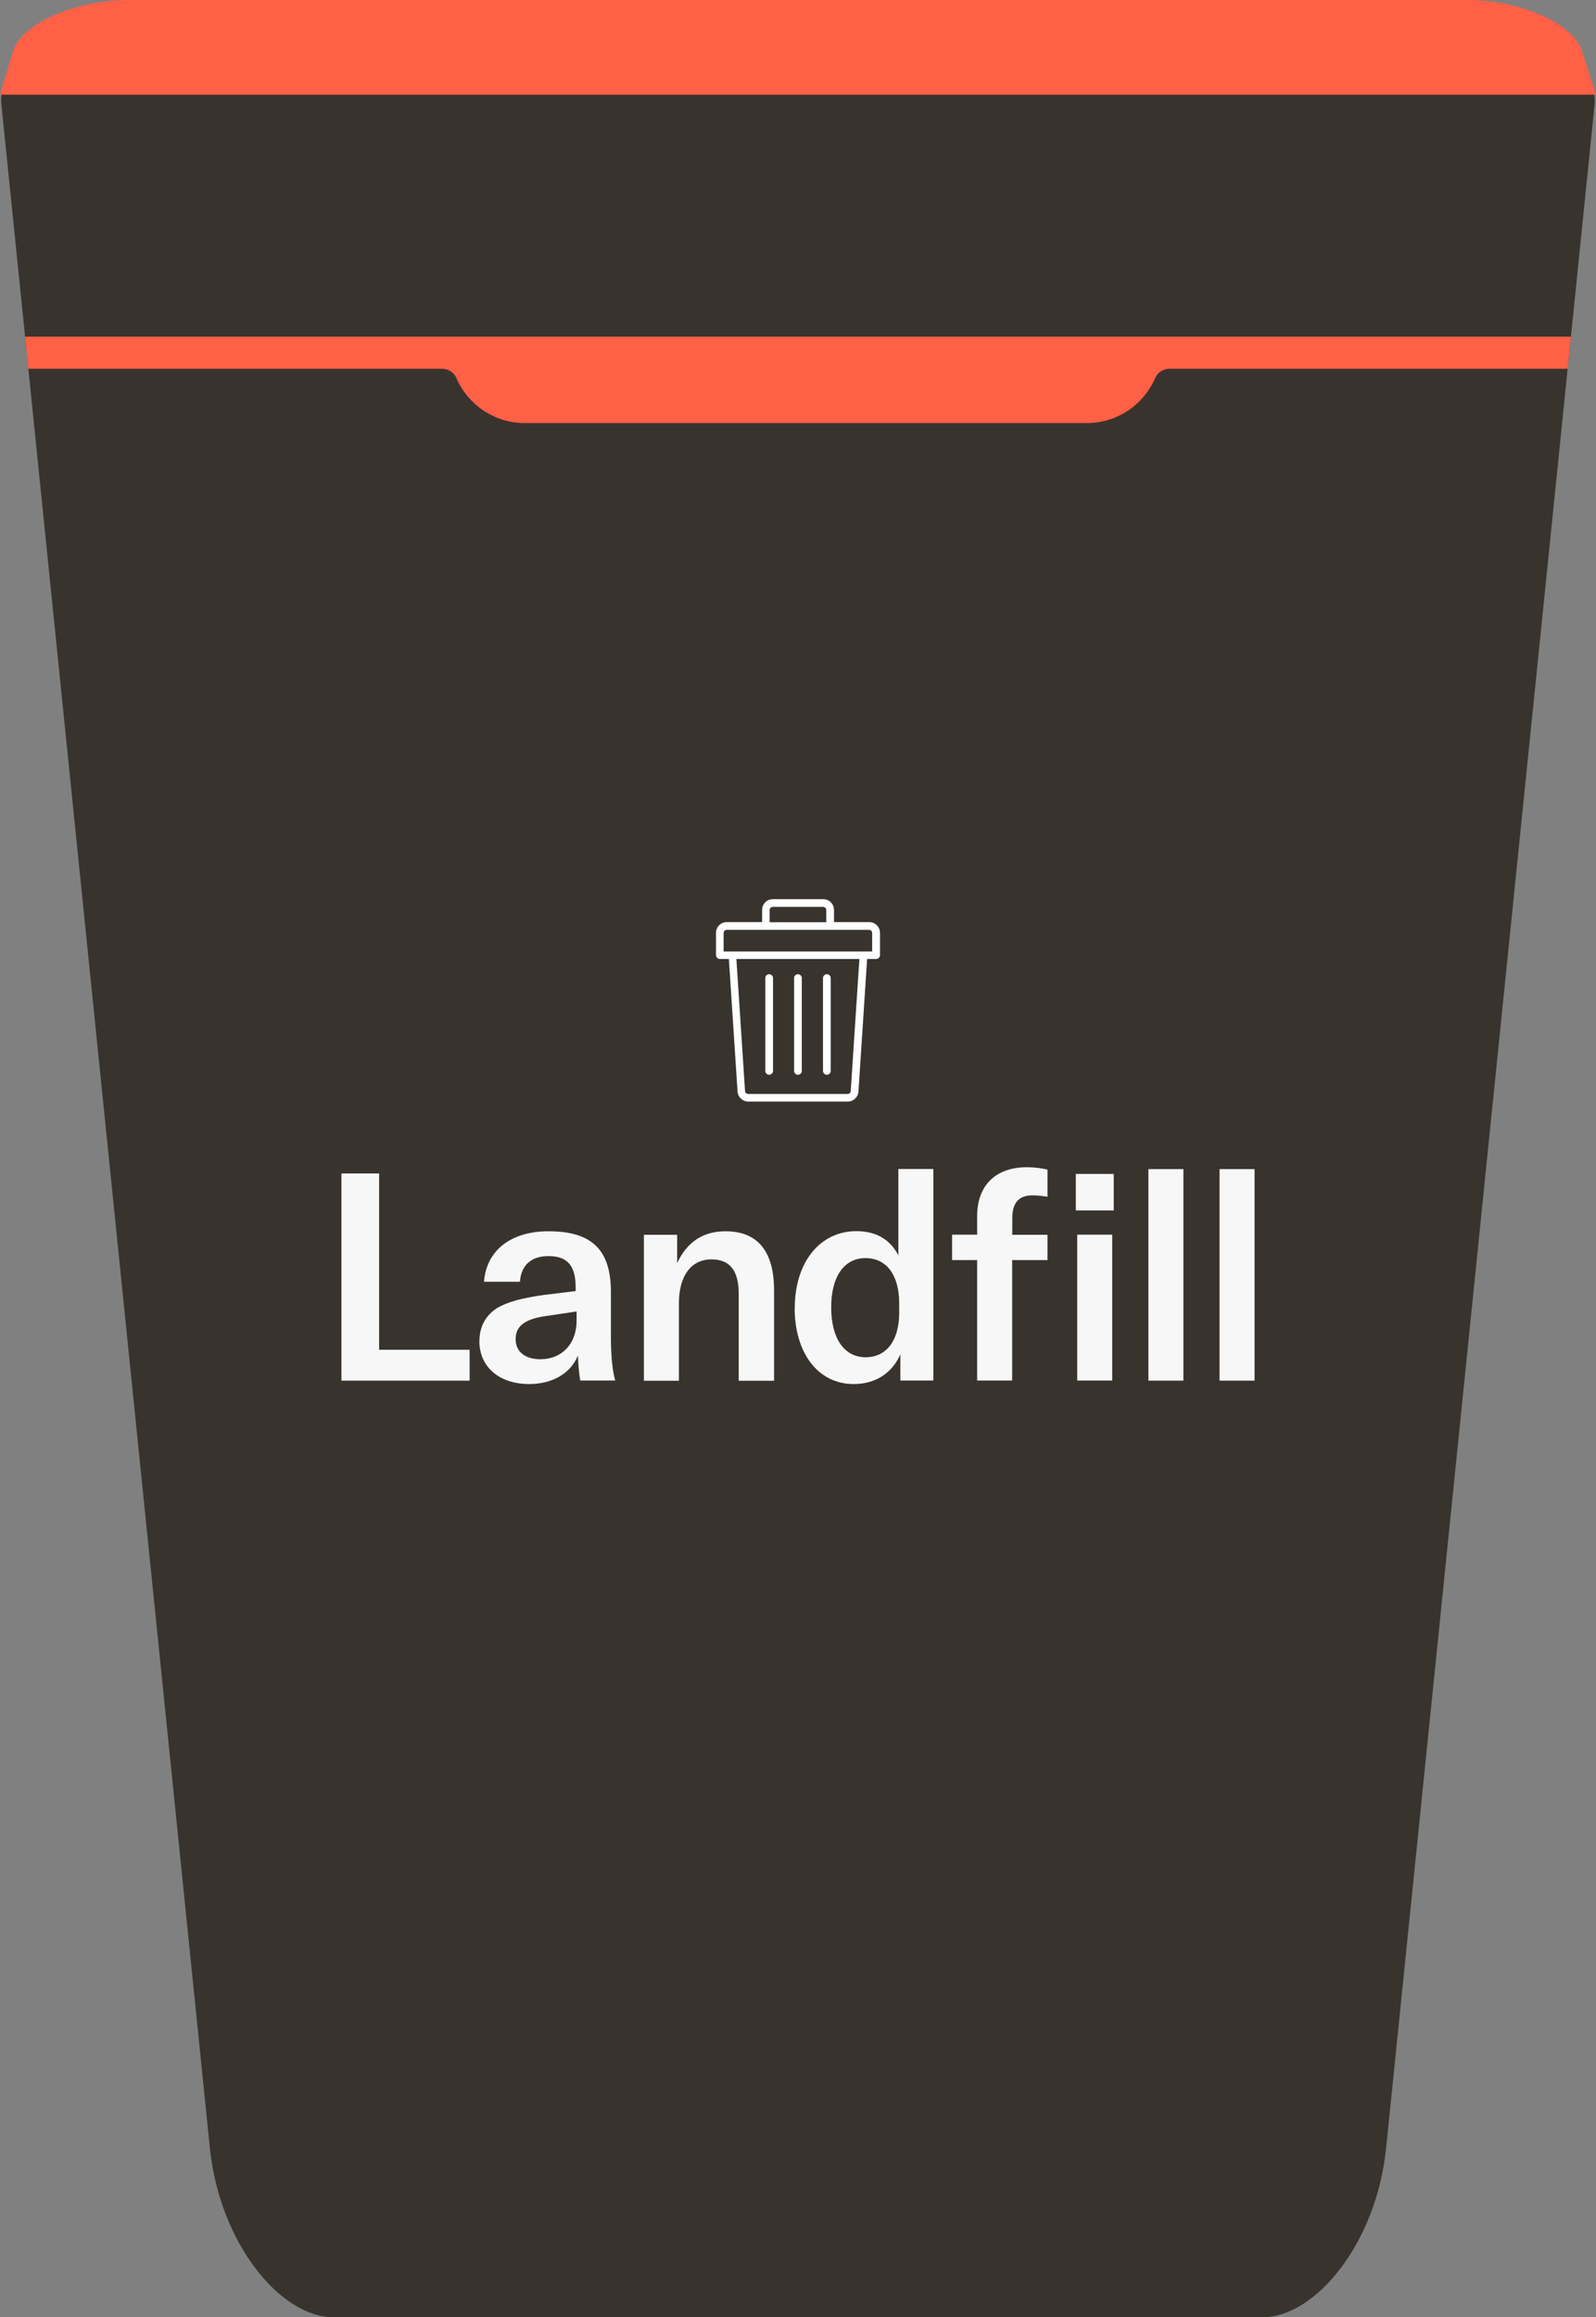 <?xml version="1.0" encoding="UTF-8"?>
<svg id="Layer_1" data-name="Layer 1" xmlns="http://www.w3.org/2000/svg" xmlns:xlink="http://www.w3.org/1999/xlink" viewBox="0 0 136.35 197.94">
  <rect x="0" y="0" width="136.35" height="197.94" fill="#808080" stroke="none"/>
  <defs>
    <style>
      .cls-1 {
        fill: none;
      }

      .cls-2 {
        clip-path: url(#clippath);
      }

      .cls-3 {
        fill: #f7f7f7;
      }

      .cls-4 {
        fill: #ff6046;
      }

      .cls-5 {
        fill: #39332e;
      }

      .cls-6 {
        fill: #fff;
        fill-rule: evenodd;
      }
    </style>
    <clipPath id="clippath">
      <path class="cls-1" d="M2.31,5.33c-1.37,0-2.43,1.18-2.3,2.54L17.93,183.49c.83,8.1,6,14.46,10.58,14.46H107.84c4.57,0,9.76-6.36,10.58-14.46L136.34,7.87c.14-1.36-.93-2.54-2.3-2.54H2.31Z"/>
    </clipPath>
  </defs>
  <g>
    <g>
      <path class="cls-5" d="M3.38,5.33c-1.94,0-3.46,1.68-3.26,3.61L17.93,183.49c.83,8.1,6,14.46,10.58,14.46H107.84c4.57,0,9.76-6.36,10.58-14.46L136.23,8.94c.2-1.93-1.32-3.61-3.26-3.61H3.38Z"/>
      <g class="cls-2">
        <path class="cls-4" d="M137.01,30.13c0-.76-.61-1.37-1.37-1.37H2.03c-.76,0-1.37,.61-1.37,1.37H.66c0,.76,.61,1.37,1.37,1.37H37.75c.53,0,1.03,.3,1.24,.79,.97,2.26,3.22,3.85,5.84,3.85h48.02c2.62,0,4.87-1.59,5.84-3.85,.21-.49,.71-.79,1.24-.79h35.72c.76,0,1.37-.61,1.37-1.37h0Z"/>
      </g>
    </g>
    <path class="cls-4" d="M10.91,0C6.68,0,1.89,1.9,1.12,4.37l-1.12,3.72H136.35l-1.2-3.72c-.76-2.46-5.48-4.37-9.72-4.37H10.91Z"/>
  </g>
  <g>
    <path class="cls-3" d="M29.17,117.94v-17.7h3.22v15.06h7.73v2.64h-10.94Z"/>
    <path class="cls-3" d="M40.96,114.55c0-1.2,.52-2.19,1.52-2.82,.9-.52,2.09-.85,4.06-1.12l2.64-.32v-.32c0-1.87-.72-2.67-2.32-2.67-1.47,0-2.34,.77-2.44,2.19h-3.07c.2-2.67,2.29-4.31,5.51-4.31,3.69,0,5.33,1.57,5.33,5.18v3.71c0,1.69,.12,2.99,.37,3.86h-2.99c-.1-.62-.17-1.37-.2-2.14-.6,1.52-2.17,2.44-4.16,2.44-2.57,0-4.26-1.47-4.26-3.69Zm8.3-1.72v-.8l-2.82,.42c-1.65,.27-2.39,.87-2.39,1.94s.8,1.72,2.12,1.72c1.84,0,3.09-1.32,3.09-3.29Z"/>
    <path class="cls-3" d="M55.01,117.94v-12.46h2.84v2.42c.85-1.82,2.22-2.72,4.14-2.72,2.72,0,4.14,1.69,4.14,5.04v7.73h-3.02v-7.43c0-1.97-.75-2.94-2.32-2.94-1.74,0-2.79,1.4-2.79,3.76v6.61h-2.99Z"/>
    <path class="cls-3" d="M67.9,111.73c0-3.89,2.14-6.56,5.26-6.56,1.65,0,2.87,.67,3.59,2.07v-7.38h2.99v18.07h-2.82v-2.24c-.7,1.6-2.12,2.54-3.99,2.54-3.02,0-5.04-2.62-5.04-6.51Zm8.92,.4v-.8c0-2.44-1.1-3.86-2.89-3.86s-2.92,1.55-2.92,4.21,1.12,4.26,2.94,4.26,2.87-1.47,2.87-3.81Z"/>
    <path class="cls-3" d="M89.49,105.47v2.17h-3.02v10.29h-2.99v-10.29h-2.14v-2.17h2.14v-1.6c0-2.59,1.57-4.16,4.24-4.16,.62,0,1.22,.07,1.77,.2v2.32c-.45-.07-.9-.12-1.27-.12-1.2,0-1.74,.65-1.74,1.97v1.4h3.02Zm2.42-2.07v-3.12h3.24v3.12h-3.24Zm.12,14.53v-12.46h2.99v12.46h-2.99Z"/>
    <path class="cls-3" d="M101.1,99.87v18.07h-2.99v-18.07h2.99Z"/>
    <path class="cls-3" d="M107.18,99.87v18.07h-2.99v-18.07h2.99Z"/>
  </g>
  <path class="cls-6" d="M65.1,78.77h-3.01c-.51,0-.92,.41-.92,.92v1.9c0,.18,.15,.33,.33,.33h.77l.74,11.32c.03,.48,.43,.86,.92,.86h8.49c.49,0,.89-.38,.92-.86l.74-11.32h.77c.18,0,.33-.15,.33-.33v-1.9c0-.51-.41-.92-.92-.92h-3.01v-1.04c0-.51-.41-.92-.92-.92h-4.3c-.51,0-.92,.41-.92,.92v1.04Zm8.32,3.15l-.74,11.28c0,.14-.13,.25-.27,.25h-8.49c-.14,0-.26-.11-.27-.25l-.74-11.28h10.5Zm-5.58,1.63v7.93c0,.18,.15,.33,.33,.33s.33-.15,.33-.33v-7.93c0-.18-.15-.33-.33-.33s-.33,.15-.33,.33h0Zm2.47,0v7.93c0,.18,.15,.33,.33,.33s.33-.15,.33-.33v-7.93c0-.18-.15-.33-.33-.33s-.33,.15-.33,.33h0Zm-4.93,0v7.93c0,.18,.15,.33,.33,.33s.33-.15,.33-.33v-7.93c0-.18-.15-.33-.33-.33s-.33,.15-.33,.33h0Zm8.87-4.12h-12.16c-.15,0-.27,.12-.27,.27v1.58h12.69v-1.58c0-.15-.12-.27-.27-.27h0Zm-3.66-.65v-1.04c0-.15-.12-.27-.27-.27h-4.3c-.15,0-.27,.12-.27,.27v1.04h4.84Z"/>
</svg>